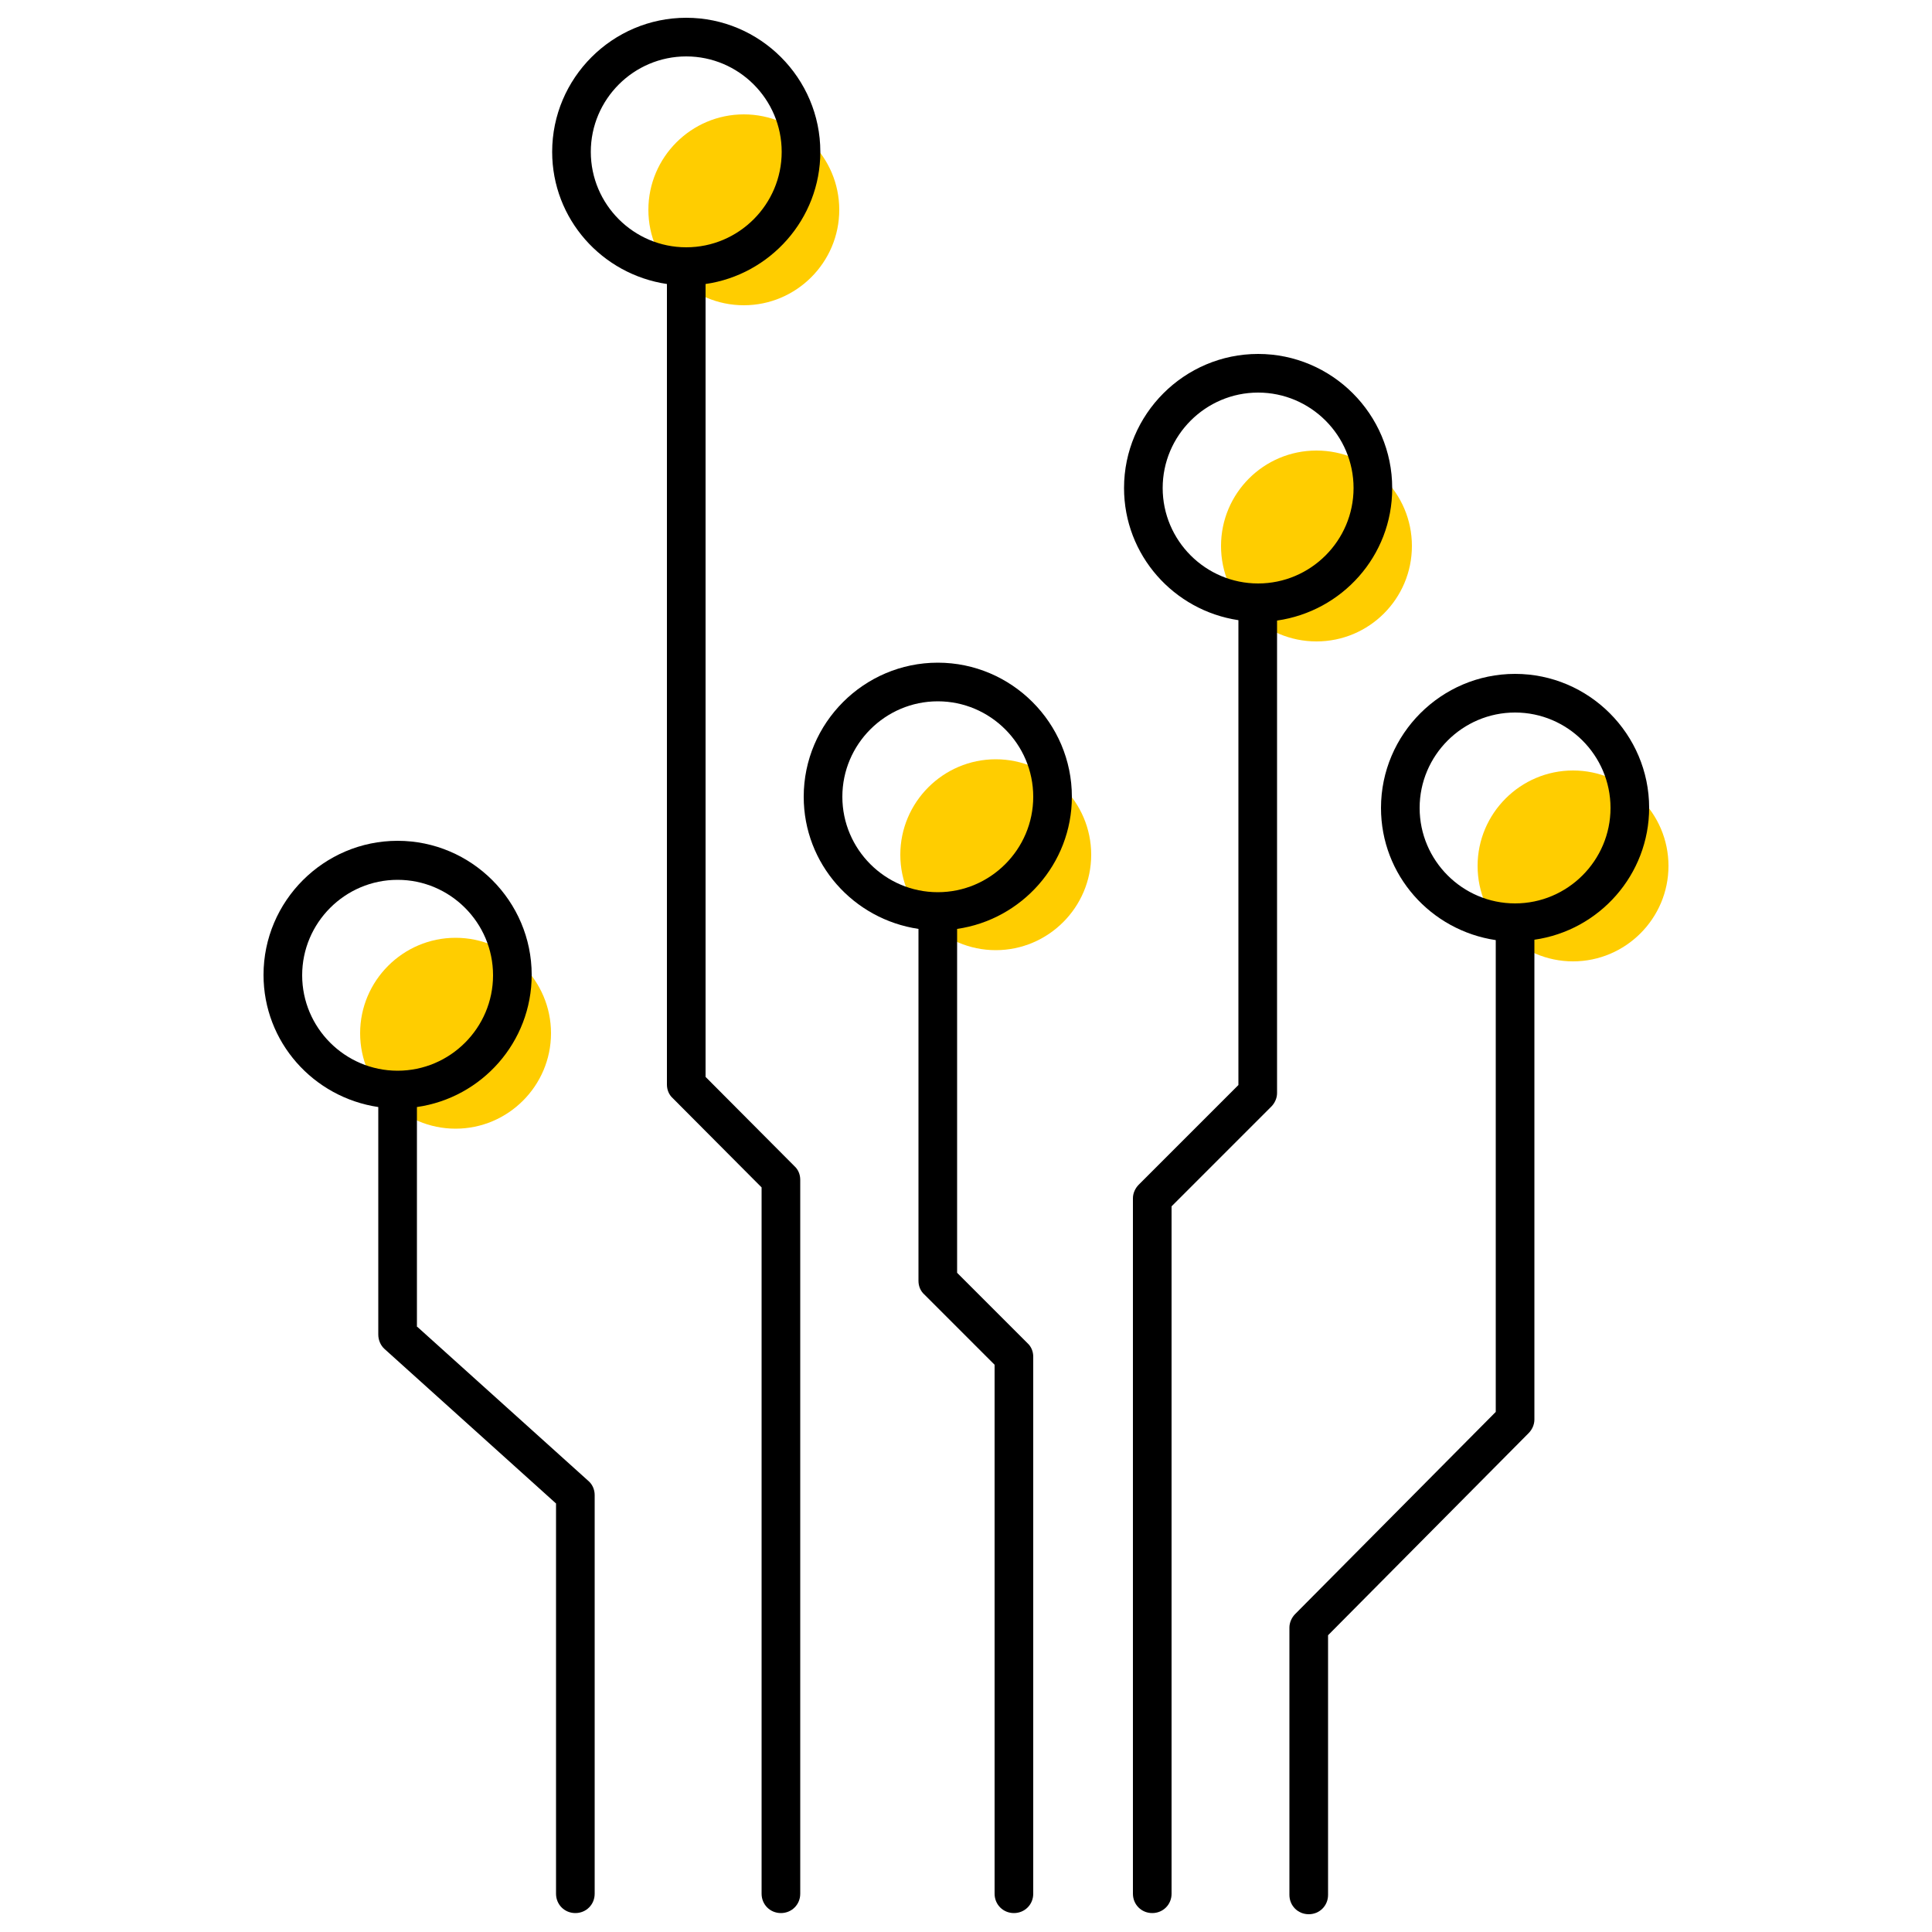<?xml version="1.0" encoding="UTF-8"?><svg id="uuid-be7dd516-a4d8-4ea3-b09b-15afc96e311f" xmlns="http://www.w3.org/2000/svg" viewBox="0 0 50 50"><circle cx="34.07" cy="14.13" r="2.47" fill="#ffcd00"/><path d="M14.26,26.74c0-1.36-1.11-2.47-2.47-2.47s-2.47,1.11-2.47,2.47,1.11,2.47,2.47,2.47,2.47-1.11,2.47-2.47Z" fill="#ffcd00"/><path d="M21.72,5.43c0-1.36-1.11-2.47-2.47-2.47s-2.47,1.11-2.47,2.47,1.11,2.47,2.47,2.47,2.47-1.11,2.47-2.47Z" fill="#ffcd00"/><path d="M28.24,22.12c0-1.36-1.11-2.47-2.47-2.47s-2.47,1.11-2.47,2.47,1.11,2.47,2.47,2.47,2.47-1.11,2.47-2.47Z" fill="#ffcd00"/><path d="M40.71,19.94c-1.36,0-2.47,1.11-2.47,2.47s1.11,2.47,2.47,2.47,2.47-1.11,2.47-2.47-1.11-2.47-2.47-2.47Z" fill="#ffcd00"/><path d="M27.74,20.62c0-1.91-1.56-3.47-3.47-3.47s-3.47,1.56-3.47,3.47c0,1.74,1.29,3.17,2.97,3.42v9.11c0,.13,.05,.26,.15,.35l1.82,1.82v13.69c0,.28,.22,.5,.5,.5s.5-.22,.5-.5v-13.9c0-.13-.05-.26-.15-.35l-1.82-1.82v-8.9c1.67-.24,2.97-1.68,2.97-3.42Zm-5.94,0c0-1.36,1.11-2.47,2.47-2.47s2.47,1.11,2.47,2.47-1.11,2.47-2.47,2.47-2.47-1.11-2.47-2.47Z"/><path d="M10.79,34.32v-5.67c1.68-.24,2.97-1.68,2.97-3.42,0-1.91-1.56-3.47-3.47-3.47s-3.47,1.56-3.47,3.47c0,1.74,1.29,3.17,2.97,3.42v5.89c0,.14,.06,.28,.16,.37l4.44,4v10.1c0,.28,.22,.5,.5,.5s.5-.22,.5-.5v-10.32c0-.14-.06-.28-.17-.37l-4.44-4Zm-2.97-9.08c0-1.36,1.11-2.47,2.47-2.47s2.47,1.11,2.47,2.47-1.11,2.47-2.47,2.47-2.47-1.11-2.47-2.47Z"/><path d="M18.26,27.86V7.35c1.67-.24,2.97-1.68,2.97-3.42,0-1.91-1.56-3.47-3.47-3.47s-3.47,1.56-3.47,3.47c0,1.74,1.29,3.17,2.97,3.42V28.07c0,.13,.05,.26,.15,.35l2.3,2.31v18.28c0,.28,.22,.5,.5,.5s.5-.22,.5-.5V30.53c0-.13-.05-.26-.15-.35l-2.3-2.31ZM15.29,3.93c0-1.36,1.11-2.47,2.47-2.47s2.47,1.11,2.47,2.47-1.11,2.47-2.47,2.47-2.47-1.11-2.47-2.47Z"/><path d="M36.03,12.63c0-1.91-1.56-3.47-3.47-3.47s-3.47,1.56-3.47,3.47c0,1.74,1.29,3.17,2.96,3.42v12.03l-2.58,2.58c-.09,.09-.15,.22-.15,.35v18c0,.28,.22,.5,.5,.5s.5-.22,.5-.5V31.22l2.58-2.58c.09-.09,.15-.22,.15-.35v-12.23c1.68-.24,2.98-1.67,2.98-3.42Zm-5.94,0c0-1.36,1.11-2.47,2.47-2.47s2.47,1.11,2.47,2.47-1.11,2.47-2.47,2.47-2.47-1.11-2.47-2.47Z"/><path d="M42.68,20.91c0-1.91-1.56-3.47-3.47-3.47s-3.47,1.56-3.47,3.47c0,1.74,1.29,3.17,2.97,3.42v12.21l-5.19,5.23c-.09,.09-.15,.22-.15,.35v6.92c0,.28,.22,.5,.5,.5s.5-.22,.5-.5v-6.72l5.19-5.23c.09-.09,.15-.22,.15-.35v-12.42c1.68-.24,2.97-1.68,2.97-3.42Zm-3.47,2.47c-1.36,0-2.47-1.11-2.47-2.47s1.11-2.47,2.47-2.47,2.47,1.11,2.47,2.47-1.11,2.47-2.47,2.47Z"/></svg>
